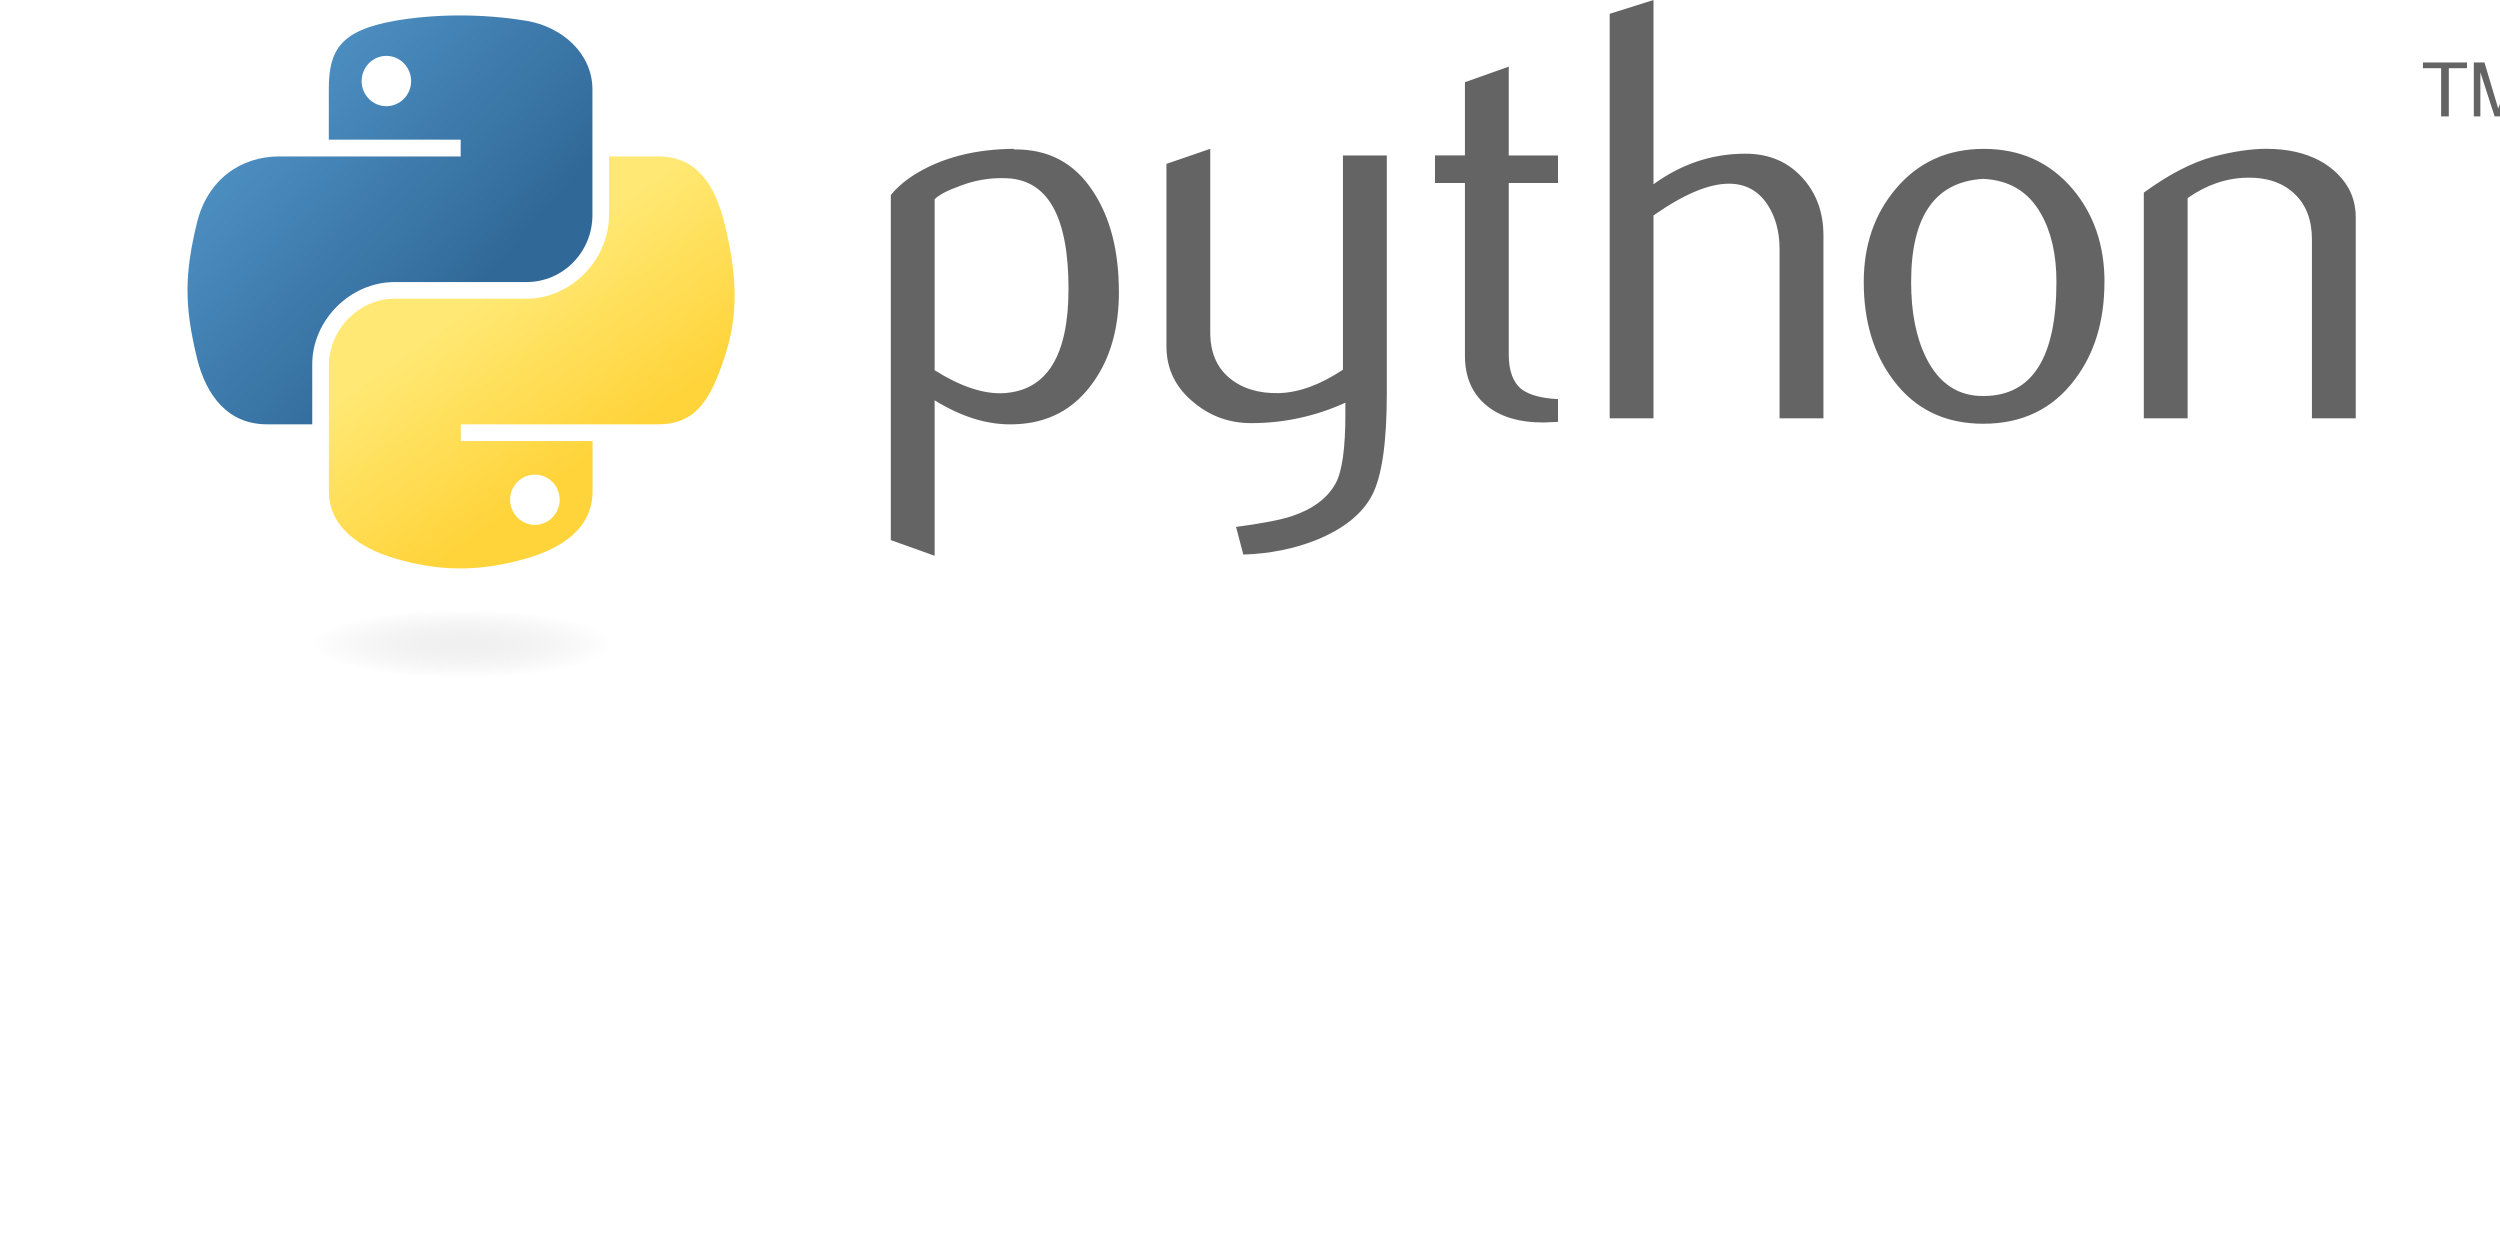 <svg width="40" height="20" viewBox="0 0 40 20" fill="none" xmlns="http://www.w3.org/2000/svg">
<g clip-path="url(#clip0_41_2912)">
<path d="M17.096 4.619C17.096 3.472 16.769 2.884 16.116 2.852C15.855 2.84 15.601 2.88 15.354 2.977C15.157 3.047 15.025 3.117 14.954 3.188V5.924C15.373 6.187 15.744 6.31 16.068 6.29C16.754 6.244 17.096 5.688 17.096 4.619L17.096 4.619ZM17.903 4.667C17.903 5.249 17.766 5.732 17.491 6.117C17.185 6.552 16.761 6.776 16.218 6.789C15.809 6.802 15.388 6.673 14.954 6.405V8.892L14.253 8.642V3.121C14.368 2.98 14.516 2.859 14.695 2.756C15.112 2.513 15.62 2.387 16.217 2.381L16.227 2.391C16.773 2.384 17.193 2.607 17.489 3.063C17.764 3.48 17.902 4.014 17.902 4.667H17.903ZM22.189 6.299C22.189 7.08 22.11 7.621 21.954 7.922C21.796 8.223 21.497 8.463 21.055 8.642C20.697 8.783 20.309 8.86 19.893 8.873L19.777 8.431C20.2 8.374 20.498 8.316 20.671 8.258C21.011 8.143 21.244 7.967 21.372 7.73C21.475 7.538 21.526 7.17 21.526 6.626V6.443C21.052 6.66 20.538 6.771 20.018 6.77C19.672 6.77 19.368 6.661 19.105 6.443C18.811 6.206 18.663 5.905 18.663 5.541V2.622L19.364 2.381V5.32C19.364 5.634 19.466 5.876 19.668 6.045C19.871 6.215 20.134 6.296 20.455 6.29C20.776 6.283 21.121 6.159 21.487 5.915V2.487H22.189V6.299ZM24.928 6.75L24.697 6.76C24.3 6.76 23.991 6.666 23.77 6.476C23.549 6.287 23.439 6.025 23.439 5.691V2.928H22.96V2.486H23.439V1.315L24.14 1.066V2.487H24.928V2.928H24.14V5.673C24.14 5.936 24.21 6.123 24.351 6.232C24.474 6.321 24.665 6.373 24.928 6.386V6.751V6.75ZM29.175 6.693H28.473V3.985C28.473 3.71 28.409 3.473 28.281 3.275C28.133 3.051 27.927 2.939 27.663 2.939C27.341 2.939 26.939 3.108 26.456 3.447V6.693H25.755V0.221L26.456 0V2.948C26.905 2.622 27.394 2.459 27.926 2.459C28.297 2.459 28.598 2.584 28.828 2.833C29.06 3.083 29.175 3.394 29.175 3.765V6.694L29.175 6.693ZM32.903 4.509C32.903 4.068 32.818 3.704 32.653 3.417C32.455 3.066 32.147 2.881 31.731 2.862C30.962 2.906 30.578 3.457 30.578 4.513C30.578 4.997 30.658 5.402 30.819 5.726C31.025 6.139 31.334 6.343 31.745 6.336C32.517 6.33 32.903 5.721 32.903 4.508L32.903 4.509ZM33.671 4.513C33.671 5.14 33.511 5.662 33.192 6.079C32.84 6.545 32.353 6.78 31.732 6.78C31.117 6.78 30.637 6.545 30.291 6.079C29.977 5.662 29.82 5.14 29.82 4.513C29.82 3.924 29.99 3.428 30.329 3.025C30.688 2.596 31.159 2.382 31.741 2.382C32.324 2.382 32.798 2.596 33.163 3.025C33.502 3.428 33.672 3.924 33.672 4.513H33.671ZM37.692 6.693H36.991V3.832C36.991 3.518 36.897 3.273 36.708 3.097C36.52 2.921 36.267 2.836 35.953 2.843C35.62 2.849 35.303 2.958 35.002 3.169V6.693H34.301V3.082C34.705 2.788 35.076 2.596 35.415 2.506C35.735 2.422 36.017 2.381 36.261 2.381C36.428 2.381 36.584 2.397 36.731 2.43C37.007 2.493 37.231 2.612 37.404 2.785C37.596 2.977 37.692 3.208 37.692 3.477V6.693Z" fill="#646464"/>
<path d="M7.325 0.247C6.964 0.249 6.619 0.28 6.316 0.333C5.423 0.491 5.261 0.822 5.261 1.431V2.235H7.371V2.503H4.467C3.854 2.503 3.316 2.872 3.149 3.574C2.955 4.378 2.946 4.879 3.149 5.719C3.299 6.344 3.657 6.789 4.271 6.789H4.996V5.825C4.996 5.128 5.599 4.513 6.315 4.513H8.424C9.011 4.513 9.479 4.03 9.479 3.441V1.431C9.479 0.858 8.997 0.429 8.424 0.333C8.061 0.273 7.685 0.245 7.324 0.247L7.325 0.247ZM6.182 0.894C6.4 0.894 6.578 1.075 6.578 1.298C6.578 1.519 6.4 1.699 6.182 1.699C5.963 1.699 5.786 1.519 5.786 1.298C5.786 1.075 5.963 0.894 6.182 0.894Z" fill="url(#paint0_linear_41_2912)"/>
<path d="M9.744 2.503V3.44C9.744 4.167 9.128 4.779 8.426 4.779H6.317C5.74 4.779 5.262 5.273 5.262 5.852V7.862C5.262 8.434 5.759 8.77 6.317 8.934C6.985 9.131 7.626 9.166 8.426 8.934C8.957 8.781 9.481 8.471 9.481 7.862V7.057H7.373V6.789H10.537C11.15 6.789 11.379 6.361 11.592 5.719C11.813 5.058 11.803 4.422 11.592 3.573C11.441 2.963 11.151 2.503 10.537 2.503H9.744V2.503ZM8.559 7.594C8.777 7.594 8.955 7.773 8.955 7.995C8.955 8.217 8.777 8.398 8.559 8.398C8.34 8.398 8.162 8.217 8.162 7.995C8.162 7.773 8.34 7.594 8.559 7.594Z" fill="url(#paint1_linear_41_2912)"/>
<path d="M39.058 1.862H39.181V1.091H39.472V0.999H38.767V1.091H39.058V1.862ZM39.581 1.862H39.686V1.157L39.914 1.862H40.032L40.269 1.16V1.862H40.384V0.999H40.232L39.972 1.738L39.751 0.999H39.581V1.862" fill="#646464"/>
<path opacity="0.444" d="M10.224 10.301C10.224 10.604 8.958 10.85 7.395 10.85C5.833 10.85 4.566 10.604 4.566 10.301C4.566 9.998 5.833 9.752 7.395 9.752C8.958 9.752 10.224 9.998 10.224 10.301Z" fill="url(#paint2_radial_41_2912)"/>
</g>
<defs>
<linearGradient id="paint0_linear_41_2912" x1="3.001" y1="0.247" x2="7.829" y2="4.441" gradientUnits="userSpaceOnUse">
<stop stop-color="#5A9FD4"/>
<stop offset="1" stop-color="#306998"/>
</linearGradient>
<linearGradient id="paint1_linear_41_2912" x1="8.507" y1="7.927" x2="6.783" y2="5.464" gradientUnits="userSpaceOnUse">
<stop stop-color="#FFD43B"/>
<stop offset="1" stop-color="#FFE873"/>
</linearGradient>
<radialGradient id="paint2_radial_41_2912" cx="0" cy="0" r="1" gradientUnits="userSpaceOnUse" gradientTransform="translate(7.395 10.301) rotate(-90) scale(0.549 2.411)">
<stop stop-color="#B8B8B8" stop-opacity="0.498"/>
<stop offset="1" stop-color="#7F7F7F" stop-opacity="0"/>
</radialGradient>
<clipPath id="clip0_41_2912">
<rect width="40" height="20" fill="white"/>
</clipPath>
</defs>
</svg>
